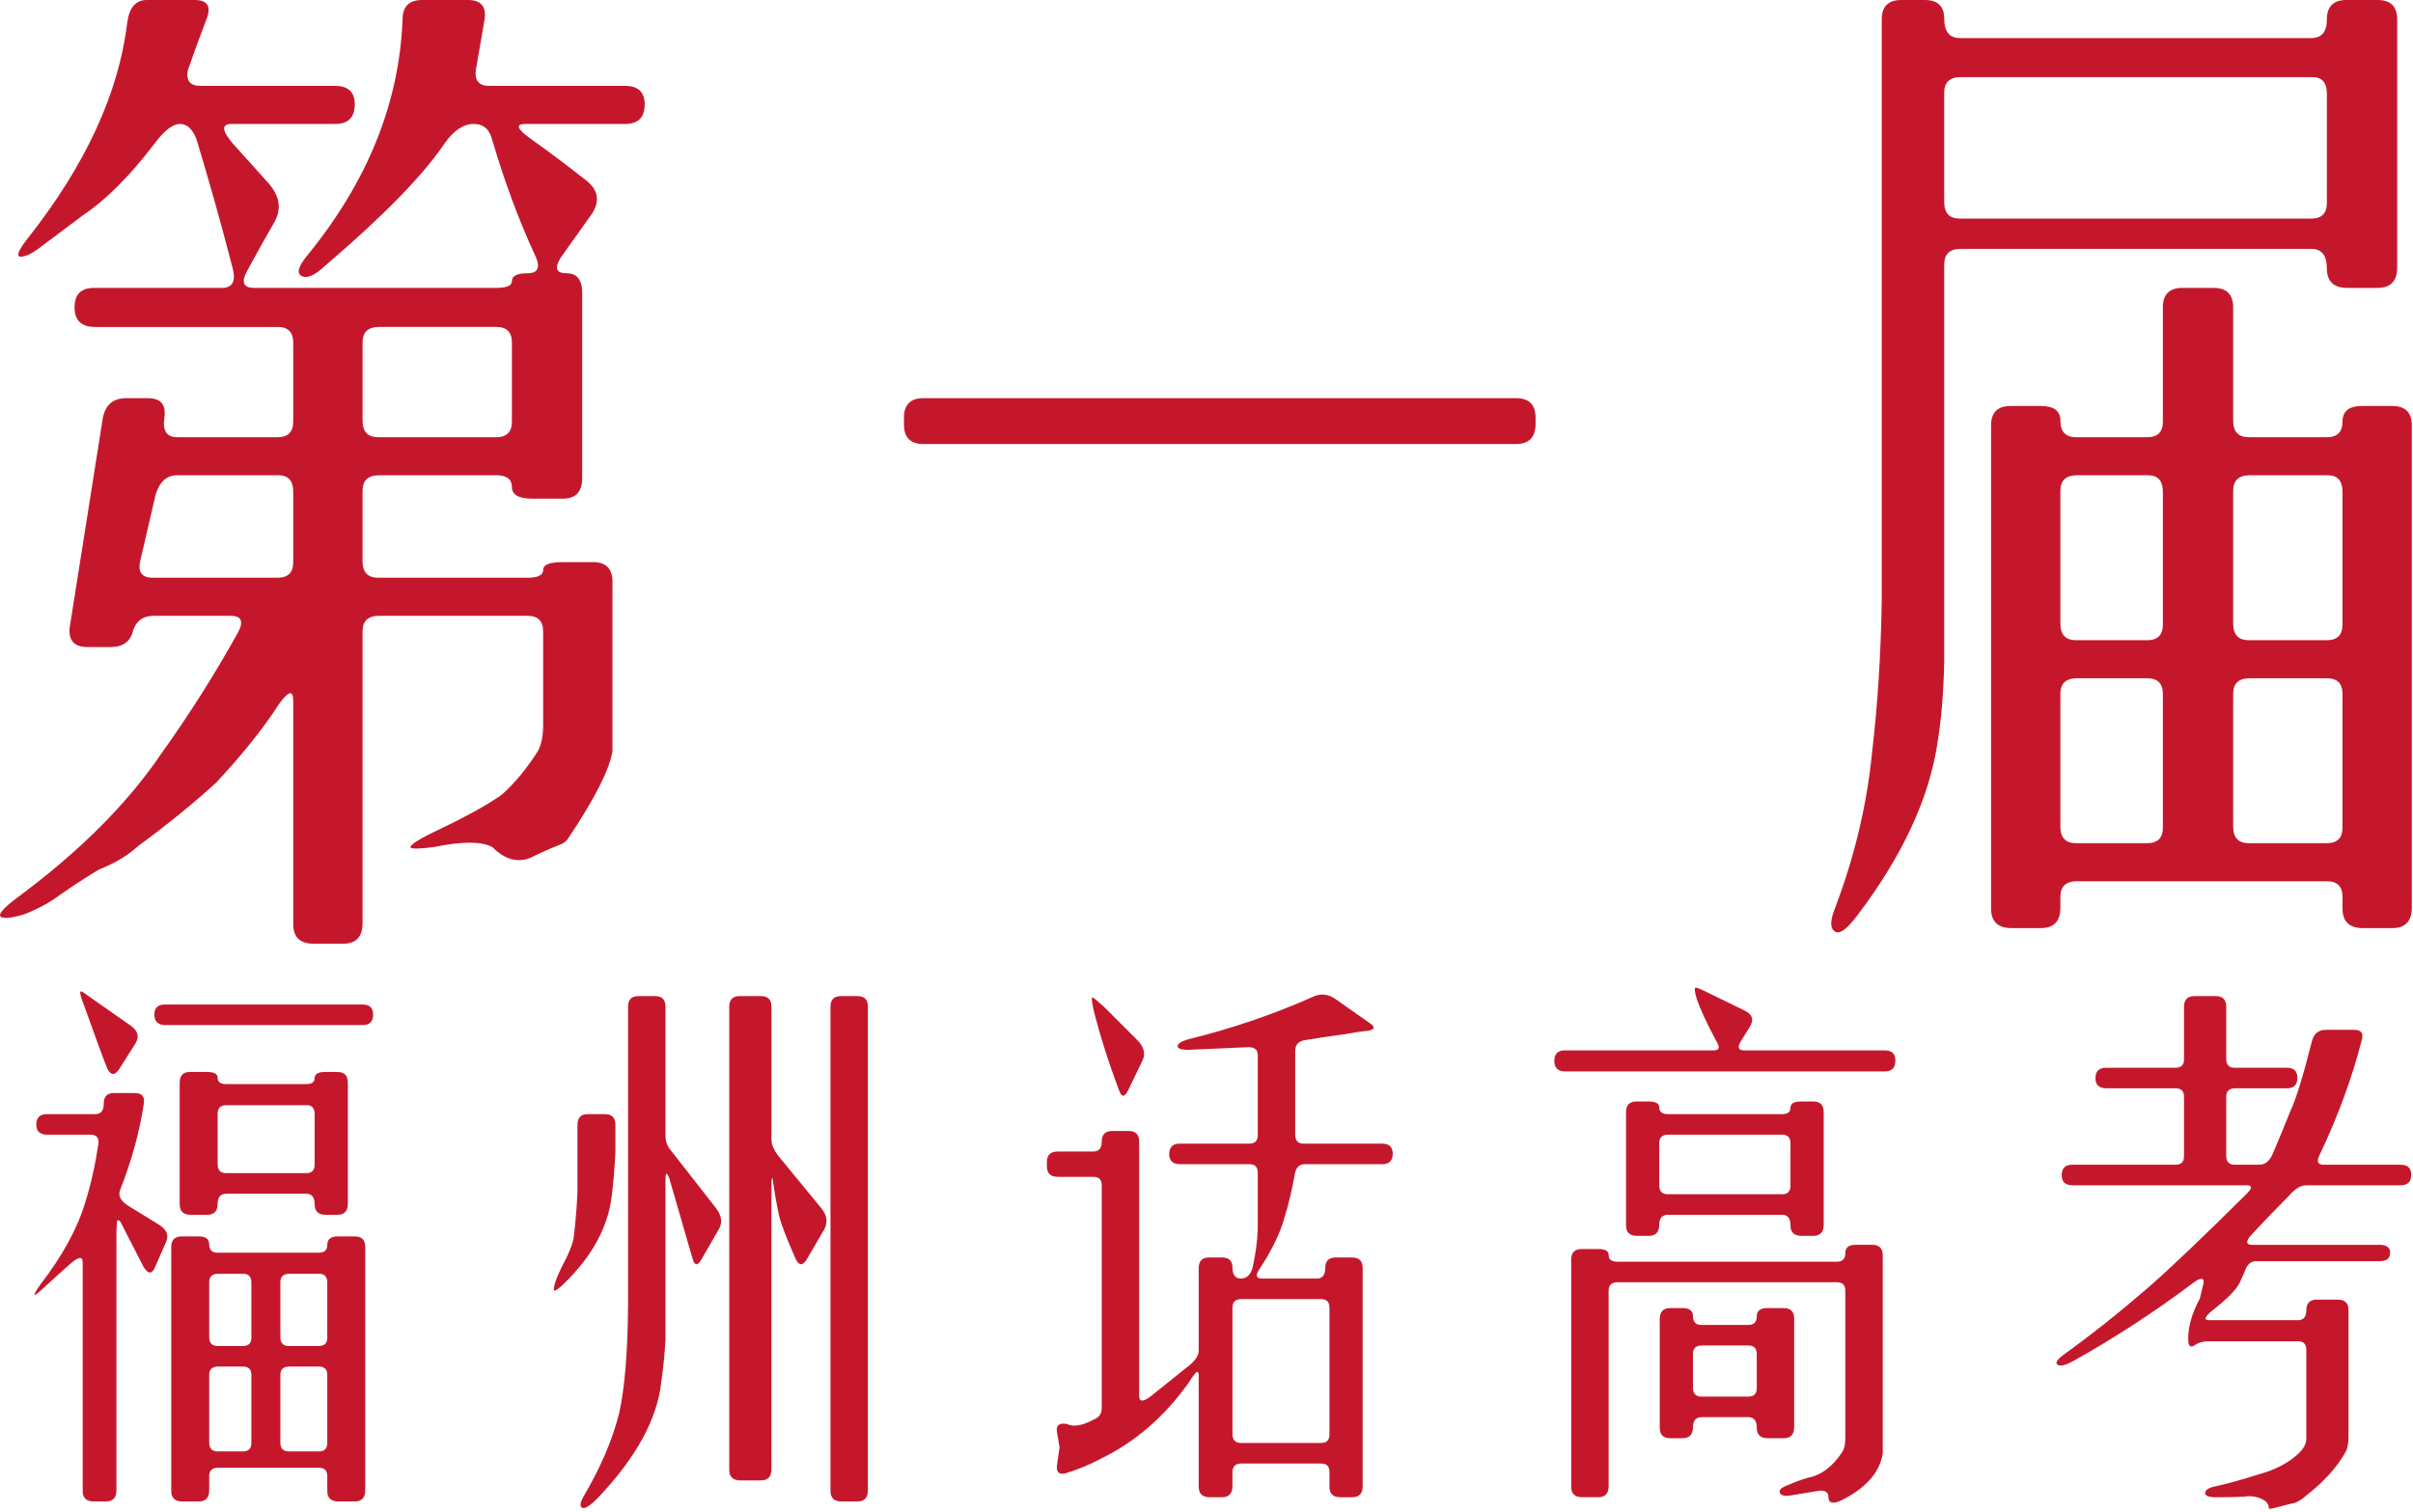 <?xml version="1.0" encoding="UTF-8" standalone="no"?><!DOCTYPE svg PUBLIC "-//W3C//DTD SVG 1.1//EN" "http://www.w3.org/Graphics/SVG/1.1/DTD/svg11.dtd"><svg width="100%" height="100%" viewBox="0 0 512 321" version="1.1" xmlns="http://www.w3.org/2000/svg" xmlns:xlink="http://www.w3.org/1999/xlink" xml:space="preserve" xmlns:serif="http://www.serif.com/" style="fill-rule:evenodd;clip-rule:evenodd;stroke-linejoin:round;stroke-miterlimit:2;"><path d="M27.009,4.764c0.414,-3.176 1.795,-4.764 4.142,-4.764l10.15,0c2.762,0 3.59,1.381 2.486,4.143c-1.381,3.59 -2.693,7.18 -3.936,10.771c-0.414,2.209 0.483,3.314 2.693,3.314l28.585,0c2.761,0 4.142,1.312 4.142,3.936c0,2.761 -1.381,4.142 -4.142,4.142l-21.957,0c-2.209,0 -2.14,1.381 0.207,4.143l7.457,8.285c2.486,2.762 2.969,5.524 1.45,8.286c-2.071,3.59 -4.073,7.181 -6.007,10.771c-1.104,2.209 -0.552,3.314 1.657,3.314l51.37,0c2.21,0 3.314,-0.483 3.314,-1.45c0,-1.105 1.105,-1.657 3.314,-1.657c2.348,0 2.831,-1.381 1.45,-4.143c-3.314,-7.18 -6.283,-15.19 -8.906,-24.027c-0.553,-2.348 -1.865,-3.522 -3.936,-3.522c-2.209,0 -4.281,1.381 -6.214,4.143c-4.557,6.766 -12.981,15.397 -25.271,25.892c-2.209,2.071 -3.866,2.831 -4.971,2.278c-1.243,-0.552 -0.828,-2.071 1.243,-4.557c12.704,-15.604 19.402,-32.244 20.092,-49.919c0,-2.762 1.381,-4.143 4.143,-4.143l9.735,0c2.762,0 3.936,1.381 3.521,4.143l-1.864,10.771c-0.276,2.209 0.691,3.314 2.9,3.314l28.792,0c2.762,0 4.143,1.312 4.143,3.936c0,2.761 -1.381,4.142 -4.143,4.142l-21.128,0c-2.209,0 -1.864,1.036 1.036,3.107c3.866,2.762 7.733,5.662 11.599,8.7c2.762,2.071 3.246,4.488 1.45,7.25l-6.628,9.321c-1.381,2.209 -0.967,3.314 1.243,3.314c2.209,0 3.314,1.381 3.314,4.143l0,39.356c0,2.9 -1.381,4.349 -4.143,4.349l-6.421,0c-2.9,0 -4.35,-0.828 -4.35,-2.485c0,-1.657 -1.104,-2.486 -3.314,-2.486l-24.856,0c-2.348,0 -3.522,1.105 -3.522,3.314l0,14.914c0,2.348 1.105,3.521 3.315,3.521l31.691,0c2.21,0 3.315,-0.552 3.315,-1.657c0,-1.104 1.381,-1.657 4.142,-1.657l6.422,0c2.761,0 4.142,1.381 4.142,4.143l0,36.042c-0.69,4.004 -3.866,10.218 -9.528,18.642c-0.414,0.552 -1.036,0.967 -1.864,1.243c-2.072,0.828 -4.074,1.726 -6.007,2.692c-2.762,1.105 -5.455,0.346 -8.078,-2.278c-2.348,-1.243 -6.491,-1.243 -12.429,0c-3.314,0.414 -4.971,0.414 -4.971,0c0.138,-0.552 1.588,-1.519 4.35,-2.9c7.043,-3.314 12.083,-6.076 15.121,-8.285c2.762,-2.486 5.316,-5.593 7.664,-9.321c0.69,-1.381 1.036,-3.177 1.036,-5.386l0,-19.885c0,-2.209 -1.105,-3.314 -3.315,-3.314l-31.484,0c-2.348,0 -3.522,1.105 -3.522,3.314l0,61.934c0,2.899 -1.38,4.349 -4.142,4.349l-6.214,0c-2.9,0 -4.35,-1.38 -4.35,-4.142l0,-47.434c0,-2.348 -1.036,-2.072 -3.107,0.828c-3.176,4.971 -7.595,10.495 -13.257,16.571c-4.833,4.419 -10.357,8.907 -16.571,13.464c-2.071,1.933 -4.833,3.59 -8.285,4.971c-2.762,1.657 -5.524,3.452 -8.286,5.386c-2.209,1.657 -4.764,3.038 -7.664,4.142c-2.761,0.829 -4.419,0.967 -4.971,0.415c-0.414,-0.553 0.76,-1.865 3.521,-3.936c13.257,-9.804 23.476,-20.023 30.656,-30.656c5.938,-8.285 11.393,-16.916 16.364,-25.892c1.105,-2.209 0.553,-3.314 -1.657,-3.314l-16.364,0c-2.209,0 -3.659,1.035 -4.349,3.107c-0.553,2.347 -2.141,3.521 -4.765,3.521l-4.971,0c-2.762,0 -4.004,-1.381 -3.728,-4.143l7.042,-44.534c0.553,-2.762 2.21,-4.143 4.972,-4.143l4.557,0c2.761,0 3.935,1.381 3.521,4.143c-0.414,2.762 0.483,4.143 2.693,4.143l21.335,0c2.209,0 3.314,-1.105 3.314,-3.314l0,-16.778c0,-2.21 -1.105,-3.314 -3.314,-3.314l-38.735,0c-2.9,0 -4.35,-1.381 -4.35,-4.143c0,-2.762 1.381,-4.143 4.143,-4.143l27.135,0c2.209,0 2.969,-1.381 2.278,-4.143c-2.347,-9.114 -4.902,-18.228 -7.664,-27.342c-0.828,-2.209 -2.002,-3.314 -3.521,-3.314c-1.519,0 -3.314,1.381 -5.385,4.143c-5.248,6.905 -10.357,12.014 -15.329,15.328l-8.285,6.214c-2.071,1.657 -3.659,2.486 -4.764,2.486c-1.105,0 -0.552,-1.381 1.657,-4.143c12.152,-15.466 19.126,-30.656 20.921,-45.57Zm81.611,67.941c0,-2.21 -1.104,-3.314 -3.314,-3.314l-24.856,0c-2.348,0 -3.522,1.104 -3.522,3.314l0,16.571c0,2.347 1.105,3.521 3.315,3.521l25.063,0c2.21,0 3.314,-1.105 3.314,-3.314l0,-16.778Zm-46.398,31.692c0,-2.348 -1.036,-3.522 -3.107,-3.522l-21.542,0c-2.21,0 -3.729,1.381 -4.557,4.143l-3.315,14.292c-0.414,2.21 0.484,3.314 2.693,3.314l26.514,0c2.209,0 3.314,-1.104 3.314,-3.314l0,-14.913Z" style="fill:#c5172b;fill-rule:nonzero;"/><path d="M191.806,88.654c0,-2.762 1.381,-4.143 4.143,-4.143l125.731,0c2.762,0 4.143,1.381 4.143,4.143l0,1.243c0,2.9 -1.381,4.35 -4.143,4.35l-125.731,0c-2.762,0 -4.143,-1.381 -4.143,-4.143l0,-1.45Z" style="fill:#c5172b;fill-rule:nonzero;"/><path d="M399.273,4.143c0,-2.762 1.381,-4.143 4.143,-4.143l4.971,0c2.762,0 4.143,1.312 4.143,3.936c0,2.761 1.105,4.142 3.314,4.142l74.569,0c2.21,0 3.314,-1.312 3.314,-3.935c0,-2.762 1.381,-4.143 4.143,-4.143l6.628,0c2.762,0 4.143,1.381 4.143,4.143l0,52.612c0,2.9 -1.381,4.35 -4.143,4.35l-6.421,0c-2.9,0 -4.35,-1.381 -4.35,-4.143c0,-2.761 -1.104,-4.142 -3.314,-4.142l-74.362,0c-2.347,0 -3.521,1.104 -3.521,3.314l0,84.304c-0.138,6.629 -0.621,12.428 -1.45,17.4c-1.795,11.737 -7.457,23.889 -16.985,36.456c-2.071,2.761 -3.59,3.935 -4.557,3.521c-1.243,-0.553 -1.312,-2.21 -0.207,-4.971c4.143,-10.91 6.766,-21.888 7.871,-32.935c1.243,-10.633 1.933,-21.611 2.071,-32.935l0,-122.831Zm94.454,15.742c0,-2.347 -1.035,-3.521 -3.107,-3.521l-74.569,0c-2.347,0 -3.521,1.104 -3.521,3.314l0,23.199c0,2.348 1.105,3.521 3.314,3.521l74.569,0c2.21,0 3.314,-1.104 3.314,-3.314l0,-23.199Zm-34.798,45.363c0,-2.762 1.38,-4.143 4.142,-4.143l6.629,0c2.761,0 4.142,1.381 4.142,4.143l0,24.028c0,2.347 1.105,3.521 3.315,3.521l16.57,0c2.21,0 3.315,-1.105 3.315,-3.314c0,-2.21 1.381,-3.314 4.142,-3.314l6.422,0c2.761,0 4.142,1.38 4.142,4.142l0,102.325c0,2.9 -1.381,4.35 -4.142,4.35l-6.215,0c-2.899,0 -4.349,-1.381 -4.349,-4.142l0,-2.486c0,-2.21 -1.105,-3.314 -3.315,-3.314l-53.026,0c-2.348,0 -3.522,1.104 -3.522,3.314l0,2.278c0,2.9 -1.381,4.35 -4.142,4.35l-6.214,0c-2.9,0 -4.35,-1.381 -4.35,-4.142l0,-102.533c0,-2.762 1.381,-4.142 4.142,-4.142l6.422,0c2.761,0 4.142,1.035 4.142,3.107c0,2.347 1.105,3.521 3.314,3.521l15.121,0c2.21,0 3.315,-1.105 3.315,-3.314l0,-24.235Zm0,39.149c0,-2.348 -1.036,-3.522 -3.107,-3.522l-15.121,0c-2.348,0 -3.522,1.105 -3.522,3.314l0,28.171c0,2.347 1.105,3.521 3.314,3.521l15.121,0c2.21,0 3.315,-1.105 3.315,-3.314l0,-28.17Zm38.113,0c0,-2.348 -1.036,-3.522 -3.107,-3.522l-16.571,0c-2.348,0 -3.522,1.105 -3.522,3.314l0,28.171c0,2.347 1.105,3.521 3.315,3.521l16.57,0c2.21,0 3.315,-1.105 3.315,-3.314l0,-28.17Zm-38.113,42.877c0,-2.21 -1.105,-3.315 -3.315,-3.315l-14.913,0c-2.348,0 -3.522,1.105 -3.522,3.315l0,28.17c0,2.348 1.105,3.521 3.314,3.521l15.121,0c2.21,0 3.315,-1.104 3.315,-3.314l0,-28.377Zm38.113,0c0,-2.21 -1.105,-3.315 -3.315,-3.315l-16.363,0c-2.348,0 -3.522,1.105 -3.522,3.315l0,28.17c0,2.348 1.105,3.521 3.315,3.521l16.57,0c2.21,0 3.315,-1.104 3.315,-3.314l0,-28.377Z" style="fill:#c5172b;fill-rule:nonzero;"/><path d="M17.768,213.208c-0.746,-1.864 -0.932,-2.796 -0.559,-2.796c0.298,0.075 0.82,0.41 1.566,1.007l8.948,6.263c1.566,1.119 1.901,2.387 1.006,3.803l-3.467,5.481c-0.969,1.417 -1.827,1.305 -2.573,-0.335c-0.969,-2.461 -2.61,-6.935 -4.921,-13.423Zm14.988,2.125c0,-1.416 0.746,-2.125 2.237,-2.125l41.945,0c1.492,0 2.237,0.709 2.237,2.125c0,1.492 -0.745,2.238 -2.237,2.238l-41.833,0c-1.566,0 -2.349,-0.746 -2.349,-2.238Zm5.369,14.541c0,-1.566 0.709,-2.349 2.125,-2.349l3.691,0c1.492,0 2.238,0.411 2.238,1.231c0,0.895 0.596,1.342 1.789,1.342l17.002,0c1.193,0 1.79,-0.41 1.79,-1.23c0,-0.895 0.745,-1.343 2.237,-1.343l2.572,0c1.492,0 2.237,0.746 2.237,2.238l0,25.726c0,1.566 -0.745,2.349 -2.237,2.349l-2.461,0c-1.565,0 -2.348,-0.746 -2.348,-2.237c0,-1.492 -0.597,-2.237 -1.79,-2.237l-16.89,0c-1.268,0 -1.901,0.708 -1.901,2.125c0,1.566 -0.746,2.349 -2.238,2.349l-3.467,0c-1.566,0 -2.349,-0.746 -2.349,-2.237l0,-25.727Zm-16.107,4.363c0,-1.492 0.709,-2.237 2.125,-2.237l4.475,0c1.491,0 2.125,0.745 1.901,2.237c-0.895,5.965 -2.572,12.08 -5.033,18.344c-0.448,1.193 0.074,2.274 1.566,3.243l6.711,4.139c1.64,1.044 2.125,2.274 1.454,3.691l-2.349,5.369c-0.671,1.491 -1.491,1.417 -2.461,-0.224l-4.586,-8.948c-0.373,-0.82 -0.708,-1.044 -1.006,-0.671l-0.112,2.125l0,55.032c0,1.566 -0.746,2.349 -2.237,2.349l-2.573,0c-1.566,0 -2.349,-0.746 -2.349,-2.237l0,-48.545c0,-1.193 -0.746,-1.193 -2.237,0c-1.864,1.641 -3.728,3.319 -5.593,5.034c-1.342,1.268 -2.125,1.901 -2.348,1.901c-0.224,0 0.186,-0.745 1.23,-2.237c4.698,-6.114 7.867,-11.931 9.507,-17.449c1.194,-3.803 2.126,-7.979 2.797,-12.527c0.074,-1.193 -0.485,-1.79 -1.678,-1.79l-9.172,0c-1.566,0 -2.349,-0.708 -2.349,-2.125c0,-1.492 0.746,-2.237 2.237,-2.237l10.291,0c1.193,0 1.789,-0.746 1.789,-2.237Zm44.742,2.237c0,-1.268 -0.56,-1.902 -1.678,-1.902l-17.002,0c-1.268,0 -1.901,0.597 -1.901,1.79l0,10.738c0,1.267 0.596,1.901 1.789,1.901l17.002,0c1.193,0 1.79,-0.596 1.79,-1.789l0,-10.738Zm-30.425,28.187c0,-1.492 0.746,-2.237 2.238,-2.237l3.579,0c1.491,0 2.237,0.559 2.237,1.677c0,1.194 0.596,1.79 1.79,1.79l21.475,0c1.193,0 1.79,-0.559 1.79,-1.678c0,-1.193 0.746,-1.789 2.237,-1.789l3.579,0c1.492,0 2.237,0.745 2.237,2.237l0,51.676c0,1.566 -0.745,2.349 -2.237,2.349l-3.467,0c-1.566,0 -2.349,-0.746 -2.349,-2.237l0,-3.132c0,-1.193 -0.597,-1.79 -1.79,-1.79l-21.364,0c-1.267,0 -1.901,0.597 -1.901,1.79l0,3.02c0,1.566 -0.746,2.349 -2.237,2.349l-3.468,0c-1.566,0 -2.349,-0.746 -2.349,-2.237l0,-51.788Zm17.002,7.606c0,-1.268 -0.559,-1.902 -1.678,-1.902l-5.369,0c-1.267,0 -1.901,0.597 -1.901,1.79l0,11.633c0,1.267 0.596,1.901 1.79,1.901l5.369,0c1.193,0 1.789,-0.596 1.789,-1.79l0,-11.632Zm16.107,0c0,-1.268 -0.559,-1.902 -1.678,-1.902l-6.375,0c-1.268,0 -1.902,0.597 -1.902,1.79l0,11.633c0,1.267 0.597,1.901 1.79,1.901l6.375,0c1.193,0 1.79,-0.596 1.79,-1.79l0,-11.632Zm-16.107,19.574c0,-1.193 -0.596,-1.79 -1.789,-1.79l-5.258,0c-1.267,0 -1.901,0.597 -1.901,1.79l0,14.317c0,1.268 0.596,1.902 1.79,1.902l5.369,0c1.193,0 1.789,-0.597 1.789,-1.79l0,-14.429Zm16.107,0c0,-1.193 -0.597,-1.79 -1.79,-1.79l-6.263,0c-1.268,0 -1.902,0.597 -1.902,1.79l0,14.317c0,1.268 0.597,1.902 1.79,1.902l6.375,0c1.193,0 1.79,-0.597 1.79,-1.79l0,-14.429Z" style="fill:#c5172b;fill-rule:nonzero;"/><path d="M133.263,213.656c0,-1.492 0.746,-2.237 2.237,-2.237l3.467,0c1.492,0 2.238,0.745 2.238,2.237l0,27.292c0,1.193 0.298,2.162 0.894,2.908l9.62,12.304c1.342,1.64 1.64,3.169 0.895,4.586l-3.803,6.599c-0.821,1.417 -1.455,1.305 -1.902,-0.335l-4.922,-17.002c-0.522,-1.268 -0.782,-1.156 -0.782,0.336l0,34.003c-0.15,2.833 -0.448,5.816 -0.895,8.948c-0.821,7.83 -5.295,16.032 -13.423,24.608c-1.715,1.715 -2.833,2.423 -3.355,2.125c-0.597,-0.298 -0.448,-1.193 0.447,-2.684c3.505,-5.966 5.966,-11.745 7.382,-17.338c1.194,-5.294 1.827,-12.937 1.902,-22.93l0,-63.42Zm21.476,0c0,-1.492 0.745,-2.237 2.237,-2.237l4.474,0c1.491,0 2.237,0.745 2.237,2.237l0,28.187c0,1.193 0.634,2.535 1.901,4.026l8.725,10.626c1.193,1.492 1.38,2.983 0.559,4.475l-3.579,6.151c-0.895,1.566 -1.715,1.604 -2.461,0.112c-1.864,-4.25 -3.02,-7.233 -3.467,-8.948c-0.522,-2.312 -1.007,-5.071 -1.454,-8.277c-0.149,0 -0.224,0.522 -0.224,1.566l0,60.289c0,1.566 -0.746,2.349 -2.237,2.349l-4.362,0c-1.566,0 -2.349,-0.746 -2.349,-2.237l0,-98.319Zm21.476,0c0,-1.492 0.745,-2.237 2.237,-2.237l3.467,0c1.491,0 2.237,0.745 2.237,2.237l0,102.681c0,1.566 -0.746,2.349 -2.237,2.349l-3.356,0c-1.565,0 -2.348,-0.746 -2.348,-2.237l0,-102.793Zm-53.69,25.167c0,-1.566 0.708,-2.349 2.125,-2.349l3.691,0c1.492,0 2.237,0.745 2.237,2.237l0,6.04c-0.223,3.803 -0.484,6.86 -0.783,9.172c-0.82,6.711 -4.325,13.012 -10.514,18.903c-0.745,0.671 -1.267,1.044 -1.566,1.119c-0.372,0 -0.261,-0.821 0.336,-2.461c0.596,-1.492 1.305,-2.983 2.125,-4.474c0.97,-2.088 1.491,-3.58 1.566,-4.475c0.373,-3.057 0.634,-6.189 0.783,-9.395l0,-14.317Z" style="fill:#c5172b;fill-rule:nonzero;"/><path d="M252.114,220.591c9.172,-2.237 18.12,-5.295 26.844,-9.172c1.492,-0.597 2.983,-0.373 4.474,0.671l7.159,5.033c1.342,0.895 1.156,1.454 -0.559,1.678c-1.492,0.149 -2.983,0.373 -4.474,0.671c-3.356,0.447 -6.339,0.895 -8.949,1.342c-1.193,0.299 -1.789,1.044 -1.789,2.237l0,17.785c0,1.268 0.596,1.901 1.789,1.901l16.667,0c1.491,0 2.237,0.709 2.237,2.126c0,1.491 -0.746,2.237 -2.237,2.237l-16.443,0c-1.193,0 -1.901,0.745 -2.125,2.237c-0.522,3.057 -1.23,6.04 -2.125,8.948c-0.895,3.356 -2.722,7.121 -5.481,11.297c-0.746,1.193 -0.522,1.79 0.671,1.79l11.633,0c1.193,0 1.789,-0.746 1.789,-2.237c0,-1.492 0.746,-2.237 2.237,-2.237l3.468,0c1.491,0 2.237,0.745 2.237,2.237l0,46.307c0,1.566 -0.746,2.349 -2.237,2.349l-2.461,0c-1.566,0 -2.349,-0.746 -2.349,-2.237l0,-3.132c0,-1.193 -0.596,-1.79 -1.789,-1.79l-16.89,0c-1.268,0 -1.902,0.597 -1.902,1.79l0,3.02c0,1.566 -0.745,2.349 -2.237,2.349l-2.572,0c-1.566,0 -2.349,-0.746 -2.349,-2.237l0,-21.923l0,-2.126c-0.149,-0.223 -0.299,-0.335 -0.448,-0.335c-0.447,0.447 -1.044,1.268 -1.789,2.461c-5.146,7.158 -11.335,12.49 -18.568,15.995c-2.386,1.267 -4.81,2.274 -7.27,3.02c-1.492,0.447 -2.163,-0.075 -2.014,-1.566l0.559,-3.915l-0.559,-3.244c-0.224,-1.417 0.485,-1.976 2.125,-1.678c1.343,0.671 3.207,0.373 5.593,-0.894c1.193,-0.448 1.79,-1.268 1.79,-2.461l0,-47.314c0,-1.193 -0.597,-1.79 -1.79,-1.79l-7.494,0c-1.566,0 -2.349,-0.745 -2.349,-2.237l0,-0.895c0,-1.491 0.746,-2.237 2.237,-2.237l7.606,0c1.193,0 1.79,-0.708 1.79,-2.125c0,-1.491 0.745,-2.237 2.237,-2.237l3.467,0c1.492,0 2.237,0.746 2.237,2.237l0,54.025c0,1.193 0.746,1.268 2.237,0.224l8.501,-6.823c1.268,-1.044 1.902,-2.088 1.902,-3.132l0,-17.449c0,-1.492 0.745,-2.237 2.237,-2.237l2.684,0c1.492,0 2.237,0.708 2.237,2.125c0,1.566 0.597,2.349 1.79,2.349c1.193,0 2.013,-0.746 2.461,-2.237c0.671,-2.983 1.044,-5.779 1.118,-8.389l0,-11.857c0,-1.193 -0.596,-1.789 -1.789,-1.789l-14.653,0c-1.566,0 -2.349,-0.709 -2.349,-2.125c0,-1.492 0.746,-2.238 2.237,-2.238l14.765,0c1.193,0 1.789,-0.596 1.789,-1.789l0,-17.002c0,-1.193 -0.745,-1.752 -2.237,-1.678l-12.527,0.56c-1.492,0 -2.237,-0.261 -2.237,-0.783c0,-0.522 0.745,-1.007 2.237,-1.454Zm-20.134,-6.488c-0.298,-1.566 -0.373,-2.386 -0.224,-2.461c0.224,0.075 1.082,0.783 2.573,2.126l6.935,6.934c1.491,1.492 1.864,2.983 1.118,4.475l-3.02,6.263c-0.745,1.492 -1.379,1.492 -1.901,0c-2.312,-6.114 -4.139,-11.893 -5.481,-17.337Zm50.11,63.421c0,-1.193 -0.596,-1.79 -1.789,-1.79l-16.89,0c-1.268,0 -1.902,0.597 -1.902,1.79l0,26.845c0,1.267 0.597,1.901 1.79,1.901l17.002,0c1.193,0 1.789,-0.596 1.789,-1.79l0,-26.956Z" style="fill:#c5172b;fill-rule:nonzero;"/><path d="M360.003,211.978c-0.448,-1.566 -0.522,-2.349 -0.224,-2.349c0.298,0 0.82,0.186 1.566,0.559l8.948,4.363c1.566,0.82 1.902,1.938 1.007,3.355l-2.014,3.244c-0.671,1.193 -0.41,1.789 0.783,1.789l29.865,0c1.492,0 2.237,0.709 2.237,2.126c0,1.566 -0.745,2.349 -2.237,2.349l-67.783,0c-1.566,0 -2.349,-0.746 -2.349,-2.237c0,-1.492 0.746,-2.238 2.237,-2.238l31.655,0c1.193,0 1.305,-0.745 0.335,-2.237c-1.938,-3.653 -3.281,-6.562 -4.026,-8.724Zm-14.989,24.048c0,-1.491 0.746,-2.237 2.237,-2.237l2.573,0c1.491,0 2.237,0.41 2.237,1.231c0,0.969 0.597,1.454 1.79,1.454l24.272,0c1.193,0 1.789,-0.448 1.789,-1.343c0,-0.894 0.746,-1.342 2.238,-1.342l2.572,0c1.492,0 2.237,0.746 2.237,2.237l0,23.937c0,1.566 -0.745,2.349 -2.237,2.349l-2.461,0c-1.566,0 -2.349,-0.746 -2.349,-2.237c0,-1.492 -0.596,-2.237 -1.789,-2.237l-24.16,0c-1.268,0 -1.902,0.708 -1.902,2.125c0,1.566 -0.746,2.349 -2.237,2.349l-2.461,0c-1.566,0 -2.349,-0.746 -2.349,-2.237l0,-24.049Zm34.898,6.6c0,-1.193 -0.596,-1.79 -1.789,-1.79l-24.16,0c-1.268,0 -1.902,0.597 -1.902,1.79l0,8.948c0,1.268 0.597,1.901 1.79,1.901l24.272,0c1.193,0 1.789,-0.596 1.789,-1.789l0,-9.06Zm11.633,23.377c0,-1.193 0.709,-1.79 2.125,-1.79l3.58,0c1.491,0 2.237,0.746 2.237,2.237l0,42.057c-0.671,4.176 -3.766,7.569 -9.284,10.179c-1.491,0.522 -2.237,0.223 -2.237,-0.895c0,-1.119 -0.746,-1.566 -2.237,-1.342l-5.369,0.895c-1.491,0.298 -2.386,0.149 -2.685,-0.448c-0.298,-0.596 0.261,-1.156 1.678,-1.678c1.342,-0.596 2.759,-1.118 4.251,-1.566c2.833,-0.522 5.294,-2.386 7.382,-5.592c0.373,-0.671 0.559,-1.604 0.559,-2.797l0,-31.318c0,-1.194 -0.596,-1.79 -1.789,-1.79l-46.531,0c-1.268,0 -1.902,0.596 -1.902,1.79l0,41.497c0,1.566 -0.746,2.349 -2.237,2.349l-3.355,0c-1.566,0 -2.349,-0.746 -2.349,-2.237l0,-48.209c0,-1.491 0.745,-2.237 2.237,-2.237l3.467,0c1.491,0 2.237,0.41 2.237,1.231c0,0.969 0.597,1.454 1.79,1.454l46.643,0c1.193,0 1.789,-0.597 1.789,-1.79Zm-39.372,13.982c0,-1.566 0.746,-2.349 2.237,-2.349l2.573,0c1.491,0 2.237,0.559 2.237,1.677c0,1.268 0.596,1.902 1.789,1.902l9.955,0c1.193,0 1.79,-0.597 1.79,-1.79c0,-1.193 0.746,-1.789 2.237,-1.789l3.467,0c1.492,0 2.237,0.745 2.237,2.237l0,23.041c0,1.566 -0.745,2.349 -2.237,2.349l-3.355,0c-1.566,0 -2.349,-0.745 -2.349,-2.237c0,-1.491 -0.597,-2.237 -1.79,-2.237l-9.843,0c-1.268,0 -1.901,0.709 -1.901,2.125c0,1.566 -0.746,2.349 -2.237,2.349l-2.573,0c-1.491,0 -2.237,-0.745 -2.237,-2.237l0,-23.041Zm20.581,7.382c0,-1.193 -0.597,-1.79 -1.79,-1.79l-9.843,0c-1.268,0 -1.901,0.597 -1.901,1.79l0,7.158c0,1.268 0.596,1.902 1.789,1.902l9.955,0c1.193,0 1.79,-0.597 1.79,-1.79l0,-7.27Z" style="fill:#c5172b;fill-rule:nonzero;"/><path d="M463.418,213.656c0,-1.492 0.745,-2.237 2.237,-2.237l4.474,0c1.491,0 2.237,0.745 2.237,2.237l0,11.073c0,1.268 0.596,1.902 1.789,1.902l11.074,0c1.491,0 2.237,0.708 2.237,2.125c0,1.491 -0.746,2.237 -2.237,2.237l-10.962,0c-1.267,0 -1.901,0.596 -1.901,1.79l0,12.527c0,1.268 0.596,1.902 1.789,1.902l5.258,0c1.193,0 2.125,-0.746 2.796,-2.237c1.268,-2.983 2.498,-5.966 3.691,-8.949c1.268,-2.684 2.834,-7.755 4.698,-15.212c0.447,-1.491 1.417,-2.237 2.908,-2.237l6.04,0c1.491,0 2.013,0.746 1.566,2.237c-2.088,8.128 -5.108,16.331 -9.06,24.608c-0.522,1.193 -0.186,1.79 1.007,1.79l16.33,0c1.492,0 2.237,0.708 2.237,2.125c0,1.491 -0.745,2.237 -2.237,2.237l-20.022,0c-1.193,0 -2.423,0.746 -3.691,2.237c-2.833,2.834 -5.592,5.704 -8.277,8.613c-0.895,1.193 -0.745,1.789 0.448,1.789l27.068,0c1.491,0 2.237,0.56 2.237,1.678c0,1.193 -0.746,1.79 -2.237,1.79l-26.174,0c-1.193,0 -2.013,0.745 -2.46,2.237l-1.007,2.237c-0.671,1.491 -2.684,3.542 -6.04,6.152c-1.491,1.267 -1.641,1.901 -0.447,1.901l18.791,0c1.193,0 1.789,-0.708 1.789,-2.125c0,-1.491 0.746,-2.237 2.238,-2.237l4.474,0c1.491,0 2.237,0.746 2.237,2.237l0,26.845c0,1.491 -0.224,2.61 -0.671,3.355c-1.79,3.132 -4.475,6.115 -8.054,8.949c-1.342,1.193 -2.461,1.827 -3.355,1.901l-2.237,0.559c-1.79,0.522 -2.648,0.672 -2.573,0.448c0,-0.597 -0.261,-1.119 -0.783,-1.566c-1.417,-0.895 -2.908,-1.193 -4.474,-0.895c-1.939,0.075 -3.915,0.112 -5.928,0.112c-1.566,0 -2.349,-0.298 -2.349,-0.895c0,-0.671 0.783,-1.156 2.349,-1.454c2.908,-0.671 5.853,-1.491 8.836,-2.461c3.43,-0.895 6.226,-2.311 8.389,-4.25c1.268,-1.119 1.901,-2.237 1.901,-3.356l0,-18.903c0,-1.193 -0.596,-1.79 -1.789,-1.79l-18.903,0c-1.193,0 -2.163,0.261 -2.909,0.783c-0.969,0.672 -1.454,0.299 -1.454,-1.118c-0.074,-2.61 0.746,-5.518 2.461,-8.725l0.783,-3.243c0.149,-1.194 -0.522,-1.268 -2.013,-0.224c-8.203,6.189 -16.778,11.782 -25.726,16.778c-1.492,0.82 -2.536,1.081 -3.132,0.783c-0.671,-0.373 -0.299,-1.081 1.118,-2.125c5.891,-4.251 11.857,-8.986 17.897,-14.206c4.474,-3.877 11.483,-10.551 21.028,-20.021c1.193,-1.194 1.193,-1.79 0,-1.79l-36.911,0c-1.566,0 -2.349,-0.709 -2.349,-2.125c0,-1.492 0.745,-2.237 2.237,-2.237l21.923,0c1.193,0 1.79,-0.597 1.79,-1.79l0,-12.639c0,-1.194 -0.597,-1.79 -1.79,-1.79l-14.653,0c-1.566,0 -2.349,-0.708 -2.349,-2.125c0,-1.492 0.746,-2.237 2.237,-2.237l14.765,0c1.193,0 1.79,-0.597 1.79,-1.79l0,-11.185Z" style="fill:#c5172b;fill-rule:nonzero;"/></svg>